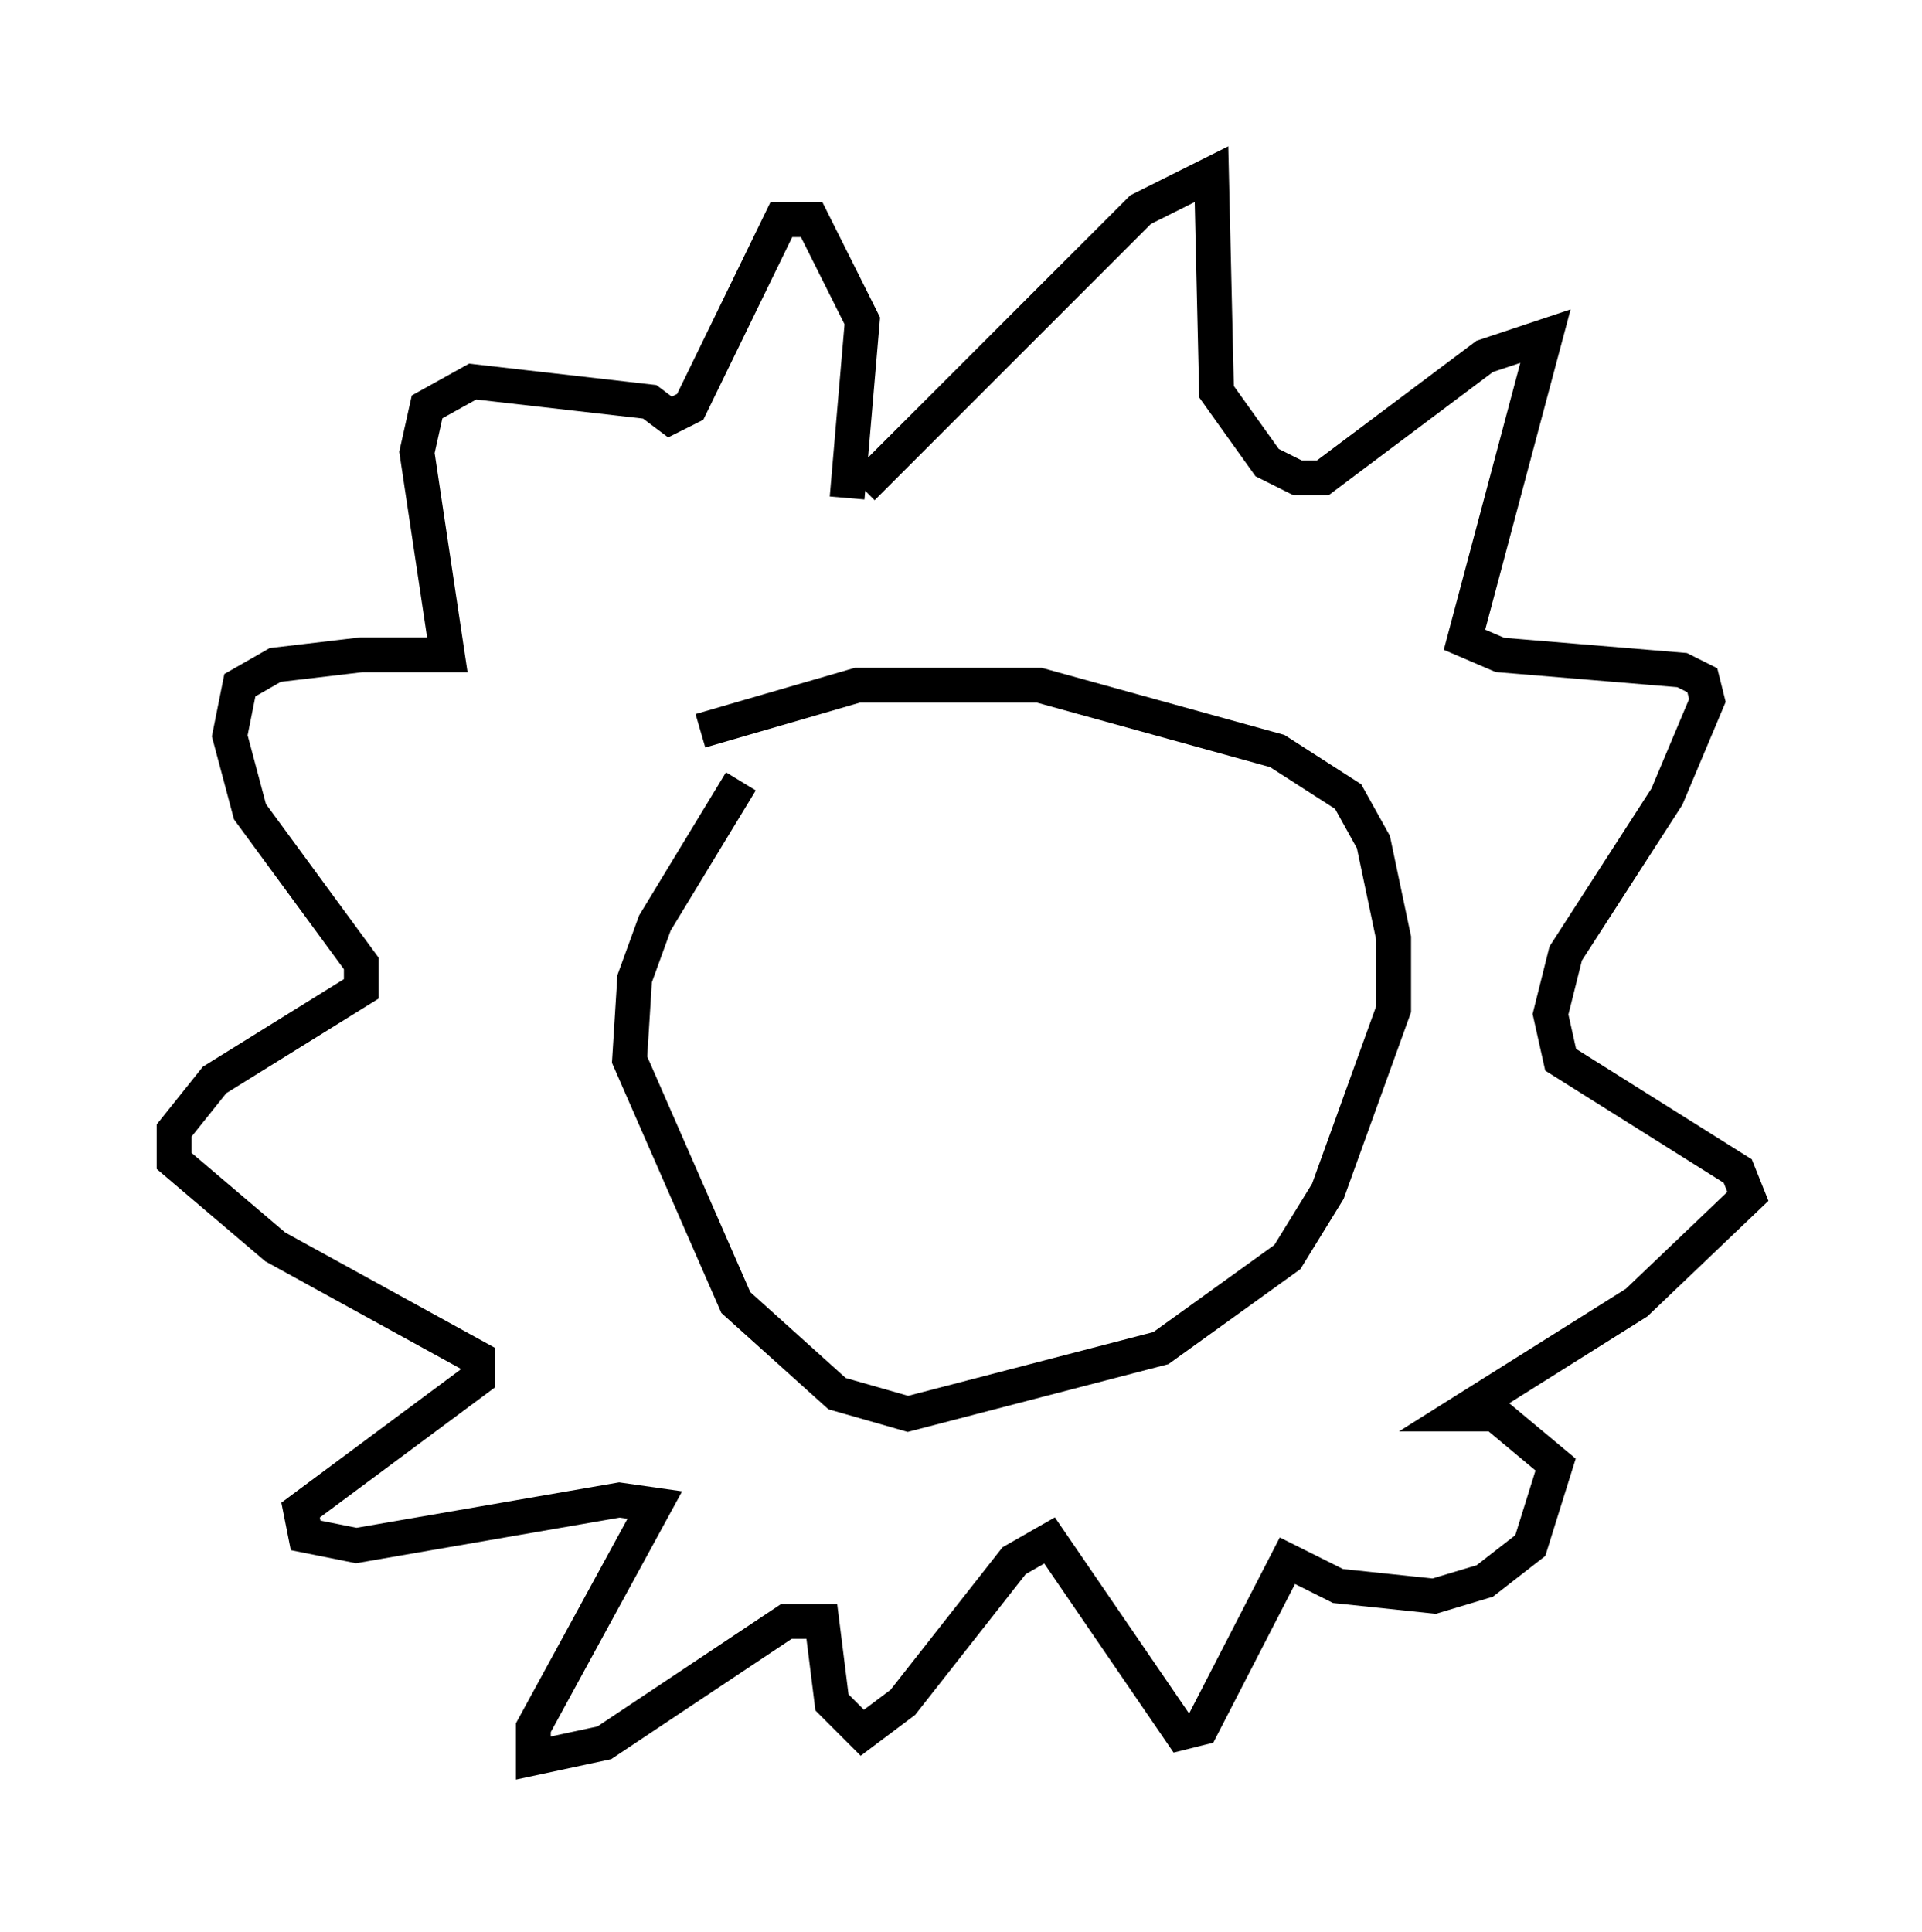 <?xml version="1.0" encoding="utf-8" ?>
<svg baseProfile="full" height="55.464" version="1.1" width="55.173" xmlns="http://www.w3.org/2000/svg" xmlns:ev="http://www.w3.org/2001/xml-events" xmlns:xlink="http://www.w3.org/1999/xlink"><defs /><rect fill="white" height="55.464" width="55.173" x="0" y="0" /><path d="M22.866, 20.832 m-1.598, 1.598 l-2.469, 4.067 -0.581, 1.598 l-0.145, 2.324 3.05, 6.972 l2.905, 2.615 2.034, 0.581 l7.263, -1.888 3.631, -2.615 l1.162, -1.888 1.888, -5.229 l0.0, -2.034 -0.581, -2.76 l-0.726, -1.307 -2.034, -1.307 l-6.827, -1.888 -5.229, 0.0 l-4.503, 1.307 m4.648, -6.972 l7.989, -7.989 2.034, -1.017 l0.145, 6.246 1.453, 2.034 l0.872, 0.436 0.726, 0.0 l4.648, -3.486 1.743, -0.581 l-2.324, 8.715 1.017, 0.436 l5.229, 0.436 0.581, 0.291 l0.145, 0.581 -1.162, 2.76 l-2.905, 4.503 -0.436, 1.743 l0.291, 1.307 5.084, 3.196 l0.291, 0.726 -3.196, 3.05 l-5.084, 3.196 1.017, 0.0 l1.743, 1.453 -0.726, 2.324 l-1.307, 1.017 -1.453, 0.436 l-2.76, -0.291 -1.453, -0.726 l-2.469, 4.793 -0.581, 0.145 l-3.777, -5.52 -1.017, 0.581 l-3.196, 4.067 -1.162, 0.872 l-0.872, -0.872 -0.291, -2.324 l-1.017, 0.0 -5.229, 3.486 l-2.034, 0.436 0.0, -0.872 l3.486, -6.391 -1.017, -0.145 l-7.553, 1.307 -1.453, -0.291 l-0.145, -0.726 5.084, -3.777 l0.0, -0.581 -5.81, -3.196 l-2.905, -2.469 0.0, -0.872 l1.162, -1.453 4.212, -2.615 l0.0, -0.726 -3.196, -4.358 l-0.581, -2.179 0.291, -1.453 l1.017, -0.581 2.469, -0.291 l2.469, 0.0 -0.872, -5.81 l0.291, -1.307 1.307, -0.726 l5.084, 0.581 0.581, 0.436 l0.581, -0.291 2.615, -5.374 l0.872, 0.0 1.453, 2.905 l-0.436, 5.084 " fill="none" stroke="black" stroke-width="1" /></svg>